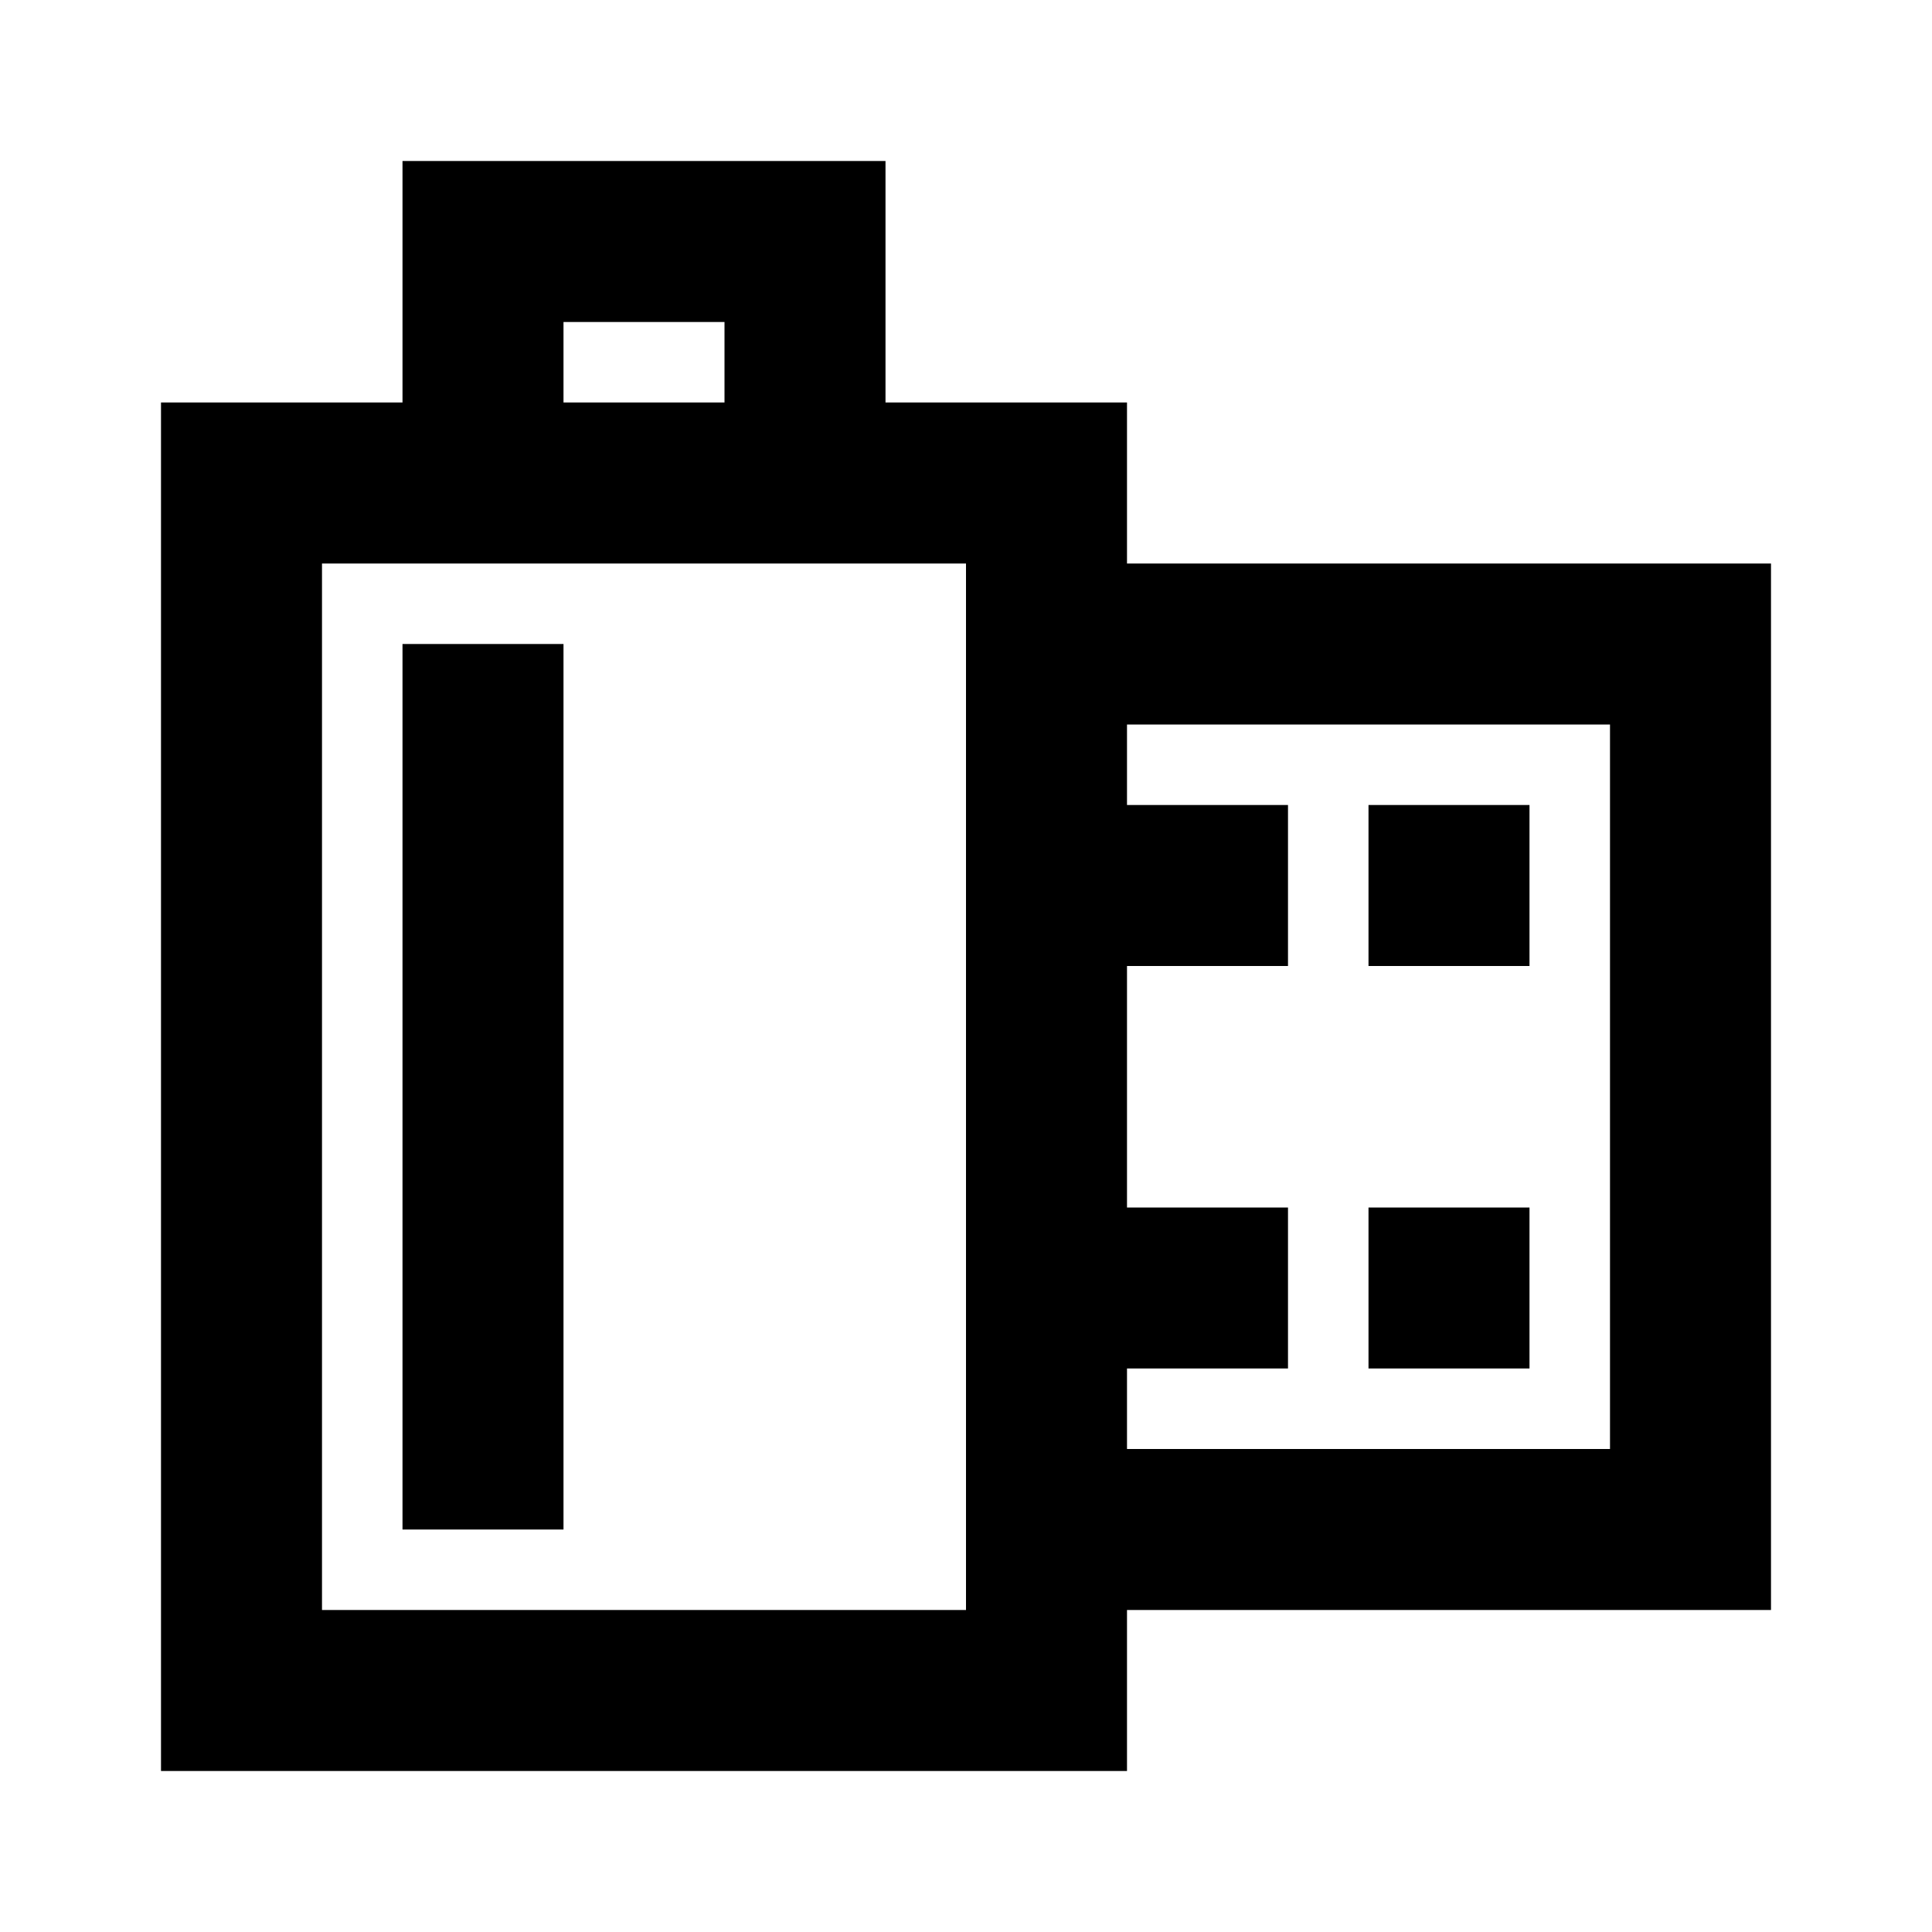 <svg id="Layer_1" data-name="Layer 1" xmlns="http://www.w3.org/2000/svg" viewBox="0 0 24 24"><title>Camera Roll</title><path d="M14,5H11V2H5V5H2V22H14V20h8V7H14ZM7,4H9V5H7ZM4,20V7h8V20ZM20,9v9H14V17h2V15H14V12h2V10H14V9Zm-1,3H17V10h2Zm0,5H17V15h2ZM5,8H7V19H5Z"/></svg>